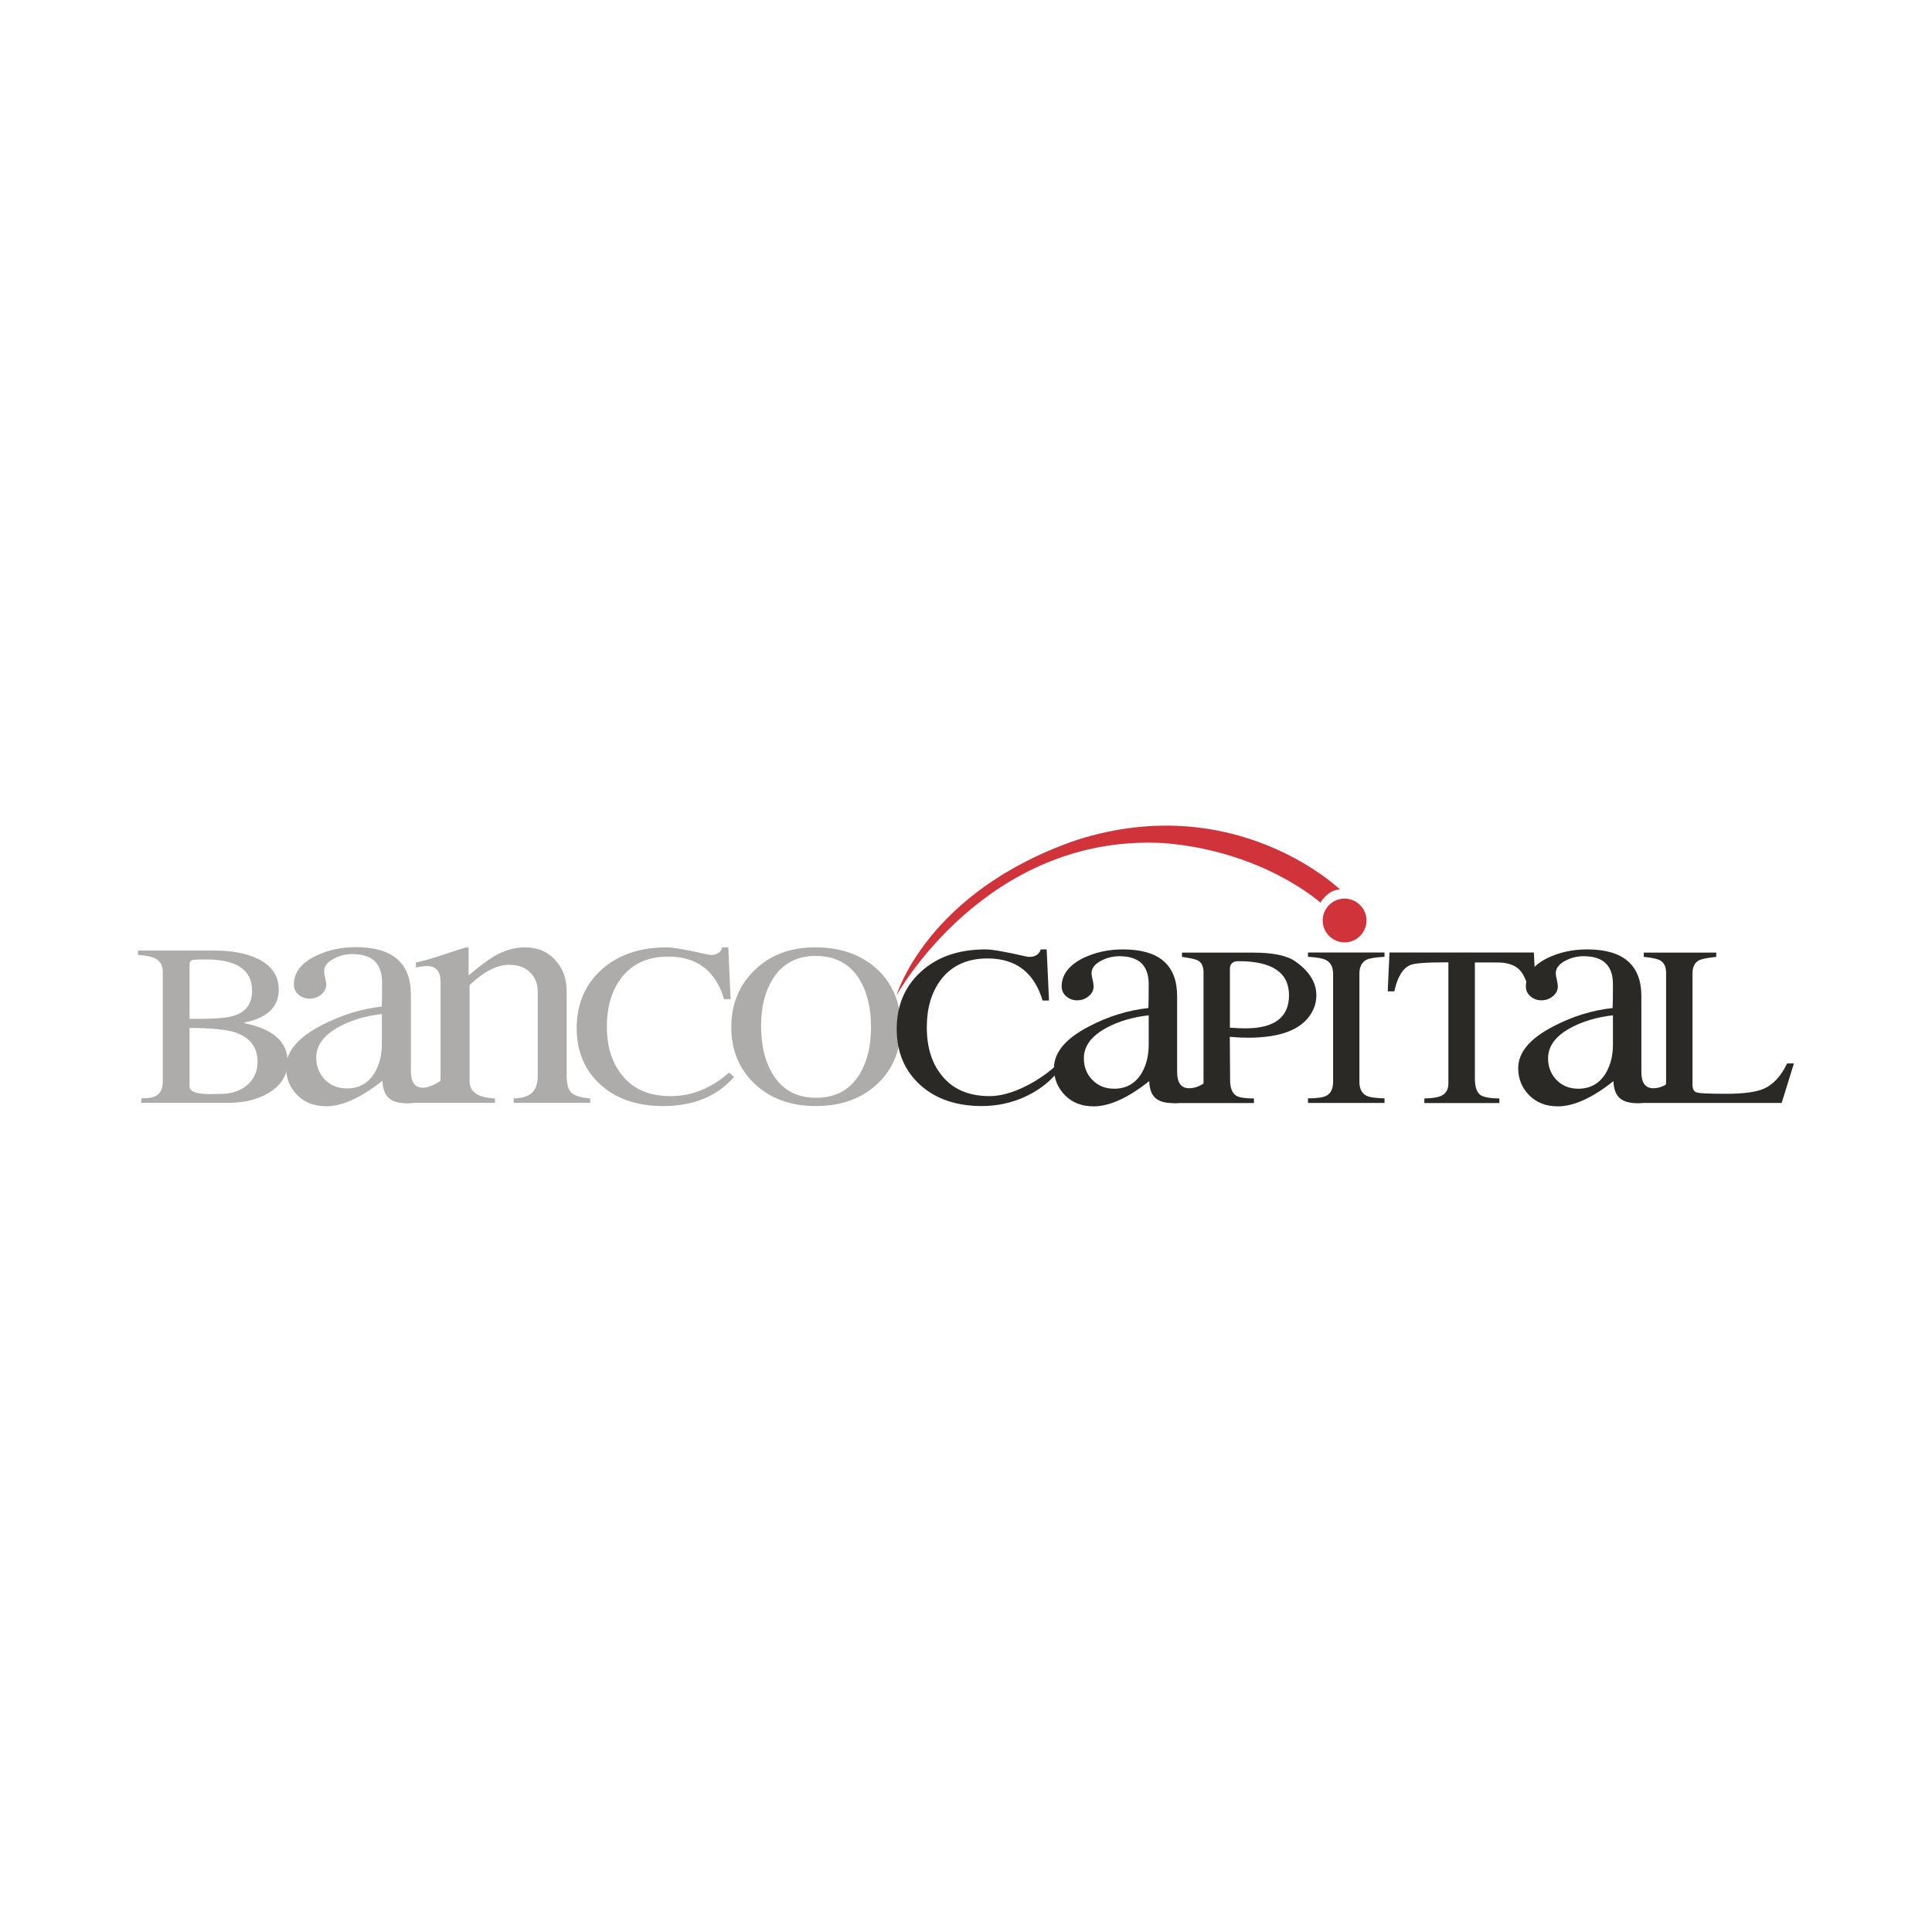 <?xml version="1.0" encoding="utf-8"?>
<!-- Generator: Adobe Illustrator 28.0.0, SVG Export Plug-In . SVG Version: 6.00 Build 0)  -->
<svg version="1.1" id="Layer_1" xmlns="http://www.w3.org/2000/svg" xmlns:xlink="http://www.w3.org/1999/xlink" x="0px" y="0px"
	 viewBox="0 0 198.43 198.43" style="enable-background:new 0 0 198.43 198.43;" xml:space="preserve">
<style type="text/css">
	.st0{fill:#ADACAB;}
	.st1{fill:#2B2926;}
	.st2{fill:#D0343A;}
</style>
<g>
	<path class="st0" d="M26.45,109.05c0-1.53-0.8-2.54-2.4-3.05c-0.91-0.27-2.43-0.41-4.58-0.43v6c0,0.53,0.67,0.8,2,0.8
		c0.09,0,0.51-0.01,1.25-0.02c1.12-0.02,2.02-0.33,2.7-0.93C26.11,110.81,26.45,110.02,26.45,109.05 M25.89,101.75
		c0-2.14-1.59-3.21-4.77-3.21c-0.85,0-1.33,0.03-1.41,0.09c-0.16,0.06-0.24,0.2-0.24,0.43v5.58h1.12c1.71,0,2.89-0.12,3.57-0.36
		C25.32,103.87,25.89,103.02,25.89,101.75 M29.54,109.05c0,1.37-0.66,2.44-1.97,3.21c-1.14,0.68-2.51,1.01-4.13,1.01h-8.95
		l0.05-0.47c0.9,0,1.16-0.08,1.49-0.26c0.46-0.25,0.69-0.74,0.69-1.46V99.81c0-0.65-0.26-1.1-0.77-1.37
		c-0.37-0.19-0.97-0.31-1.78-0.36v-0.45h7.91c1.74,0,3.2,0.28,4.37,0.83c1.46,0.71,2.18,1.77,2.18,3.19c0,1.78-1.19,2.91-3.57,3.38
		v0.05C28.05,105.67,29.54,107,29.54,109.05"/>
	<path class="st0" d="M41.86,113.32c-1.65,0-2.51-0.57-2.58-2.32c-2.2,1.75-4.13,2.62-5.78,2.62c-1.23,0-2.22-0.39-2.98-1.16
		c-0.76-0.77-1.14-1.71-1.14-2.81c0-1.64,1.21-3.09,3.65-4.35c1.99-1.04,4.05-1.68,6.18-1.92c0.02-0.53,0.03-1.36,0.03-2.48
		c0-1.94-1.01-2.91-3.04-2.91c-0.68,0-1.3,0.15-1.87,0.45c-0.69,0.35-1.04,0.79-1.04,1.32c0,0.16,0.03,0.39,0.11,0.69
		c0.07,0.3,0.11,0.53,0.11,0.68c0,0.39-0.17,0.73-0.52,1.02c-0.35,0.28-0.74,0.42-1.19,0.42c-0.44,0-0.82-0.14-1.14-0.41
		c-0.32-0.27-0.48-0.62-0.48-1.03c0-1.23,0.74-2.21,2.24-2.95c1.24-0.6,2.62-0.9,4.13-0.9c3.76,0,5.65,1.62,5.65,4.87v7.87
		c0,1.13,0.42,1.7,1.25,1.7c0.55,0,1.34-0.38,1.91-0.79l-0.23,0.96C43.92,113.05,42.84,113.32,41.86,113.32 M39.22,107.2v-3.05
		c-1.67,0.19-3.12,0.62-4.34,1.28c-1.6,0.85-2.4,1.91-2.4,3.19c0,0.87,0.28,1.6,0.83,2.2c0.6,0.65,1.38,0.97,2.32,0.97
		c1.23,0,2.17-0.52,2.82-1.56C38.96,109.39,39.22,108.39,39.22,107.2"/>
	<path class="st0" d="M52.76,113.27v-0.45c0.89-0.03,1.52-0.23,1.9-0.6c0.38-0.37,0.57-0.96,0.57-1.76v-8.58
		c0-0.82-0.26-1.49-0.78-2.01c-0.53-0.52-1.25-0.78-2.17-0.78c-1.22,0-2.57,0.69-4.05,2.08v9.88c0,1.1,0.87,1.69,2.61,1.77v0.45
		h-8.82l0.78-0.45c1.63-0.03,2.45-0.72,2.45-2.05v-9.92c0-1.09-0.47-1.63-1.41-1.63c-0.28,0-0.66,0.05-1.12,0.14v-0.5
		c0.71-0.16,1.57-0.4,2.58-0.73c1.47-0.49,2.32-0.76,2.56-0.83l0.27,0.05v2.83c1.14-0.96,2.01-1.61,2.61-1.96
		c1.05-0.61,2.1-0.92,3.17-0.92c1.33,0,2.39,0.46,3.17,1.37c0.75,0.83,1.12,1.87,1.12,3.12v8.67c0,0.87,0.16,1.46,0.49,1.77
		c0.33,0.31,0.97,0.51,1.93,0.59v0.45H52.76z"/>
	<path class="st0" d="M75.4,110.6c-1.74,2-4.17,3-7.3,3c-2.68,0-4.83-0.74-6.45-2.22c-1.62-1.48-2.42-3.41-2.42-5.79
		c0-2.46,0.85-4.45,2.54-5.99c1.7-1.53,3.93-2.3,6.7-2.3c0.67,0,2.07,0.25,4.18,0.73c0.14,0.03,0.27,0.05,0.37,0.05
		c0.62,0,1.01-0.26,1.17-0.78h0.61l0.24,5.32h-0.67c-0.87-2.91-2.78-4.37-5.73-4.37c-2.13,0-3.76,0.75-4.87,2.25
		c-0.96,1.29-1.44,2.93-1.44,4.92c0,2.05,0.51,3.7,1.52,4.96c1.13,1.47,2.81,2.2,5.03,2.2c2.17,0,4.16-0.8,5.99-2.41L75.4,110.6z"/>
	<path class="st0" d="M92.52,105.45c0,2.36-0.78,4.3-2.34,5.81c-1.63,1.56-3.76,2.34-6.39,2.34c-2.61,0-4.72-0.78-6.34-2.34
		c-1.56-1.51-2.34-3.43-2.34-5.76c0-2.32,0.77-4.24,2.32-5.79c1.61-1.61,3.71-2.41,6.29-2.41c2.66,0,4.81,0.77,6.45,2.32
		C91.73,101.13,92.52,103.08,92.52,105.45 M89.46,105.48c0-1.95-0.39-3.58-1.17-4.87c-0.99-1.62-2.5-2.43-4.5-2.43
		c-1.97,0-3.45,0.8-4.45,2.41c-0.78,1.28-1.17,2.87-1.17,4.77c0,1.97,0.38,3.6,1.15,4.89c0.98,1.67,2.48,2.5,4.5,2.5
		c1.99,0,3.48-0.81,4.48-2.43C89.07,109.03,89.46,107.42,89.46,105.48"/>
	<path class="st1" d="M108.46,110.31c-1.72,1.97-4.52,3.29-7.6,3.29c-2.65,0-4.77-0.73-6.37-2.19c-1.6-1.46-2.39-3.37-2.39-5.72
		c0-2.43,0.84-4.4,2.51-5.91c1.67-1.52,3.88-2.27,6.62-2.27c0.66,0,2.04,0.24,4.13,0.72c0.14,0.03,0.26,0.05,0.37,0.05
		c0.61,0,1-0.26,1.16-0.77h0.61l0.24,5.25h-0.66c-0.86-2.88-2.74-4.32-5.65-4.32c-2.11,0-3.71,0.74-4.82,2.22
		c-0.95,1.28-1.42,2.89-1.42,4.85c0,2.02,0.5,3.65,1.5,4.9c1.12,1.45,2.78,2.17,4.97,2.17c2.14,0,4.83-1.4,6.63-2.99L108.46,110.31z
		"/>
	<path class="st1" d="M120.58,113.3c-1.63,0-2.48-0.53-2.55-2.26c-2.18,1.73-4.08,2.59-5.71,2.59c-1.21,0-2.19-0.38-2.94-1.14
		c-0.75-0.76-1.13-1.69-1.13-2.78c0-1.62,1.2-3.05,3.6-4.29c1.96-1.03,4-1.66,6.1-1.89c0.02-0.53,0.03-1.35,0.03-2.45
		c0-1.91-1-2.87-3-2.87c-0.67,0-1.28,0.15-1.84,0.44c-0.68,0.34-1.03,0.78-1.03,1.31c0,0.16,0.04,0.38,0.11,0.68
		c0.07,0.29,0.1,0.52,0.1,0.68c0,0.39-0.17,0.72-0.51,1c-0.34,0.28-0.73,0.42-1.17,0.42c-0.44,0-0.82-0.14-1.13-0.41
		c-0.31-0.27-0.47-0.61-0.47-1.01c0-1.21,0.74-2.18,2.21-2.92c1.23-0.59,2.59-0.89,4.08-0.89c3.72,0,5.57,1.6,5.57,4.81v7.77
		c0,1.12,0.41,1.68,1.24,1.68c0.54,0,1.09-0.2,1.66-0.61v0.77C122.61,113.06,121.54,113.3,120.58,113.3 M117.98,107.29v-3.01
		c-1.65,0.19-3.08,0.61-4.29,1.26c-1.58,0.84-2.37,1.89-2.37,3.15c0,0.86,0.27,1.58,0.82,2.17c0.6,0.64,1.36,0.96,2.29,0.96
		c1.21,0,2.14-0.51,2.79-1.54C117.72,109.45,117.98,108.45,117.98,107.29"/>
	<path class="st1" d="M135.2,102.22c0,0.84-0.28,1.61-0.84,2.31c-1.1,1.37-3.16,2.05-6.18,2.05c-0.53,0-1.15-0.03-1.87-0.09
		l0.03,4.46c0,0.79,0.21,1.32,0.63,1.59c0.32,0.19,0.92,0.28,1.82,0.28v0.47h-8.26l0.87-0.47c0.77-0.03,1.31-0.13,1.6-0.3
		c0.4-0.23,0.61-0.67,0.61-1.3V99.87c0-0.62-0.2-1.03-0.61-1.24c-0.21-0.11-0.74-0.23-1.6-0.35v-0.44h7.29
		c2.05,0,3.51,0.3,4.36,0.91C134.48,99.76,135.2,100.92,135.2,102.22 M132.39,102.22c0-2.33-1.73-3.5-5.18-3.5
		c-0.6,0-0.89,0.27-0.89,0.79v6.04c0.72,0.05,1.24,0.07,1.55,0.07C130.88,105.63,132.39,104.49,132.39,102.22"/>
	<path class="st1" d="M142.2,113.28h-7.86v-0.47c0.91,0,1.53-0.09,1.87-0.26c0.47-0.23,0.71-0.72,0.71-1.47v-11.06
		c0-0.7-0.25-1.17-0.74-1.42c-0.33-0.17-0.95-0.28-1.84-0.33v-0.44h7.86v0.44c-0.91,0.05-1.53,0.15-1.84,0.3
		c-0.49,0.25-0.74,0.73-0.74,1.45v11.06c0,0.73,0.24,1.21,0.71,1.45c0.33,0.17,0.95,0.26,1.87,0.28V113.28z"/>
	<path class="st1" d="M157.74,101.83h-0.68c-0.25-1.07-0.59-1.83-1.03-2.26c-0.4-0.39-0.99-0.62-1.76-0.7
		c-0.21-0.02-1.14-0.02-2.79-0.02v11.9c0,0.86,0.18,1.42,0.55,1.7c0.31,0.23,0.97,0.36,1.97,0.37v0.47h-7.71v-0.47
		c0.79-0.02,1.36-0.1,1.71-0.26c0.51-0.23,0.76-0.66,0.76-1.28V98.84h-0.34c-1.95,0-3.14,0.09-3.58,0.28
		c-0.77,0.33-1.32,1.23-1.63,2.7h-0.68l0.18-3.99h14.83L157.74,101.83z"/>
	<path class="st1" d="M168.26,113.31c-1.63,0-2.48-0.55-2.55-2.27c-2.17,1.73-4.08,2.59-5.71,2.59c-1.21,0-2.19-0.38-2.94-1.14
		c-0.75-0.76-1.13-1.69-1.13-2.78c0-1.62,1.2-3.05,3.6-4.29c1.96-1.03,4-1.66,6.1-1.89c0.02-0.53,0.03-1.35,0.03-2.45
		c0-1.91-1-2.87-3-2.87c-0.67,0-1.28,0.15-1.84,0.44c-0.68,0.34-1.03,0.78-1.03,1.31c0,0.16,0.03,0.38,0.11,0.68
		c0.07,0.29,0.1,0.52,0.1,0.68c0,0.39-0.17,0.72-0.51,1c-0.34,0.28-0.73,0.42-1.17,0.42c-0.44,0-0.82-0.14-1.13-0.41
		c-0.32-0.27-0.47-0.61-0.47-1.01c0-1.21,0.74-2.18,2.21-2.92c1.23-0.59,2.58-0.89,4.07-0.89c3.72,0,5.58,1.6,5.58,4.81v7.77
		c0,1.12,0.41,1.68,1.23,1.68c0.55,0,1.1-0.2,1.66-0.61v0.77C170.29,113.06,169.23,113.31,168.26,113.31 M165.66,107.29v-3.01
		c-1.65,0.19-3.08,0.61-4.29,1.26c-1.58,0.84-2.37,1.89-2.37,3.15c0,0.86,0.27,1.58,0.81,2.17c0.6,0.64,1.36,0.96,2.29,0.96
		c1.21,0,2.14-0.51,2.79-1.54C165.4,109.45,165.66,108.45,165.66,107.29"/>
	<path class="st1" d="M184.25,109.22l-1.26,4.06h-14.15v-0.47c0.81-0.02,1.37-0.13,1.68-0.35c0.4-0.26,0.6-0.75,0.6-1.47V99.91
		c0-0.62-0.21-1.05-0.63-1.28c-0.3-0.16-0.85-0.27-1.66-0.35v-0.44h7.44v0.44c-0.91,0.09-1.5,0.21-1.76,0.35
		c-0.46,0.23-0.68,0.69-0.68,1.38v11.38c0,0.41,0.12,0.67,0.35,0.78c0.23,0.12,1.26,0.17,3.06,0.17c1.81,0,3.1-0.17,3.89-0.51
		c0.98-0.42,1.79-1.29,2.42-2.61H184.25z"/>
	<path class="st2" d="M140.35,94.54c0,1.24-1.01,2.25-2.25,2.25c-1.24,0-2.25-1.01-2.25-2.25c0-1.24,1.01-2.25,2.25-2.25
		C139.34,92.3,140.35,93.3,140.35,94.54"/>
	<path class="st2" d="M92.08,102.23c0,0,9.16-16.64,27.44-15.64c10.25,0.82,16.1,6.12,16.1,6.12s0.73-1.31,2-1.36
		c0,0-10.66-10.29-27.03-5.08C95.17,91.57,92.08,102.23,92.08,102.23"/>
</g>
</svg>
